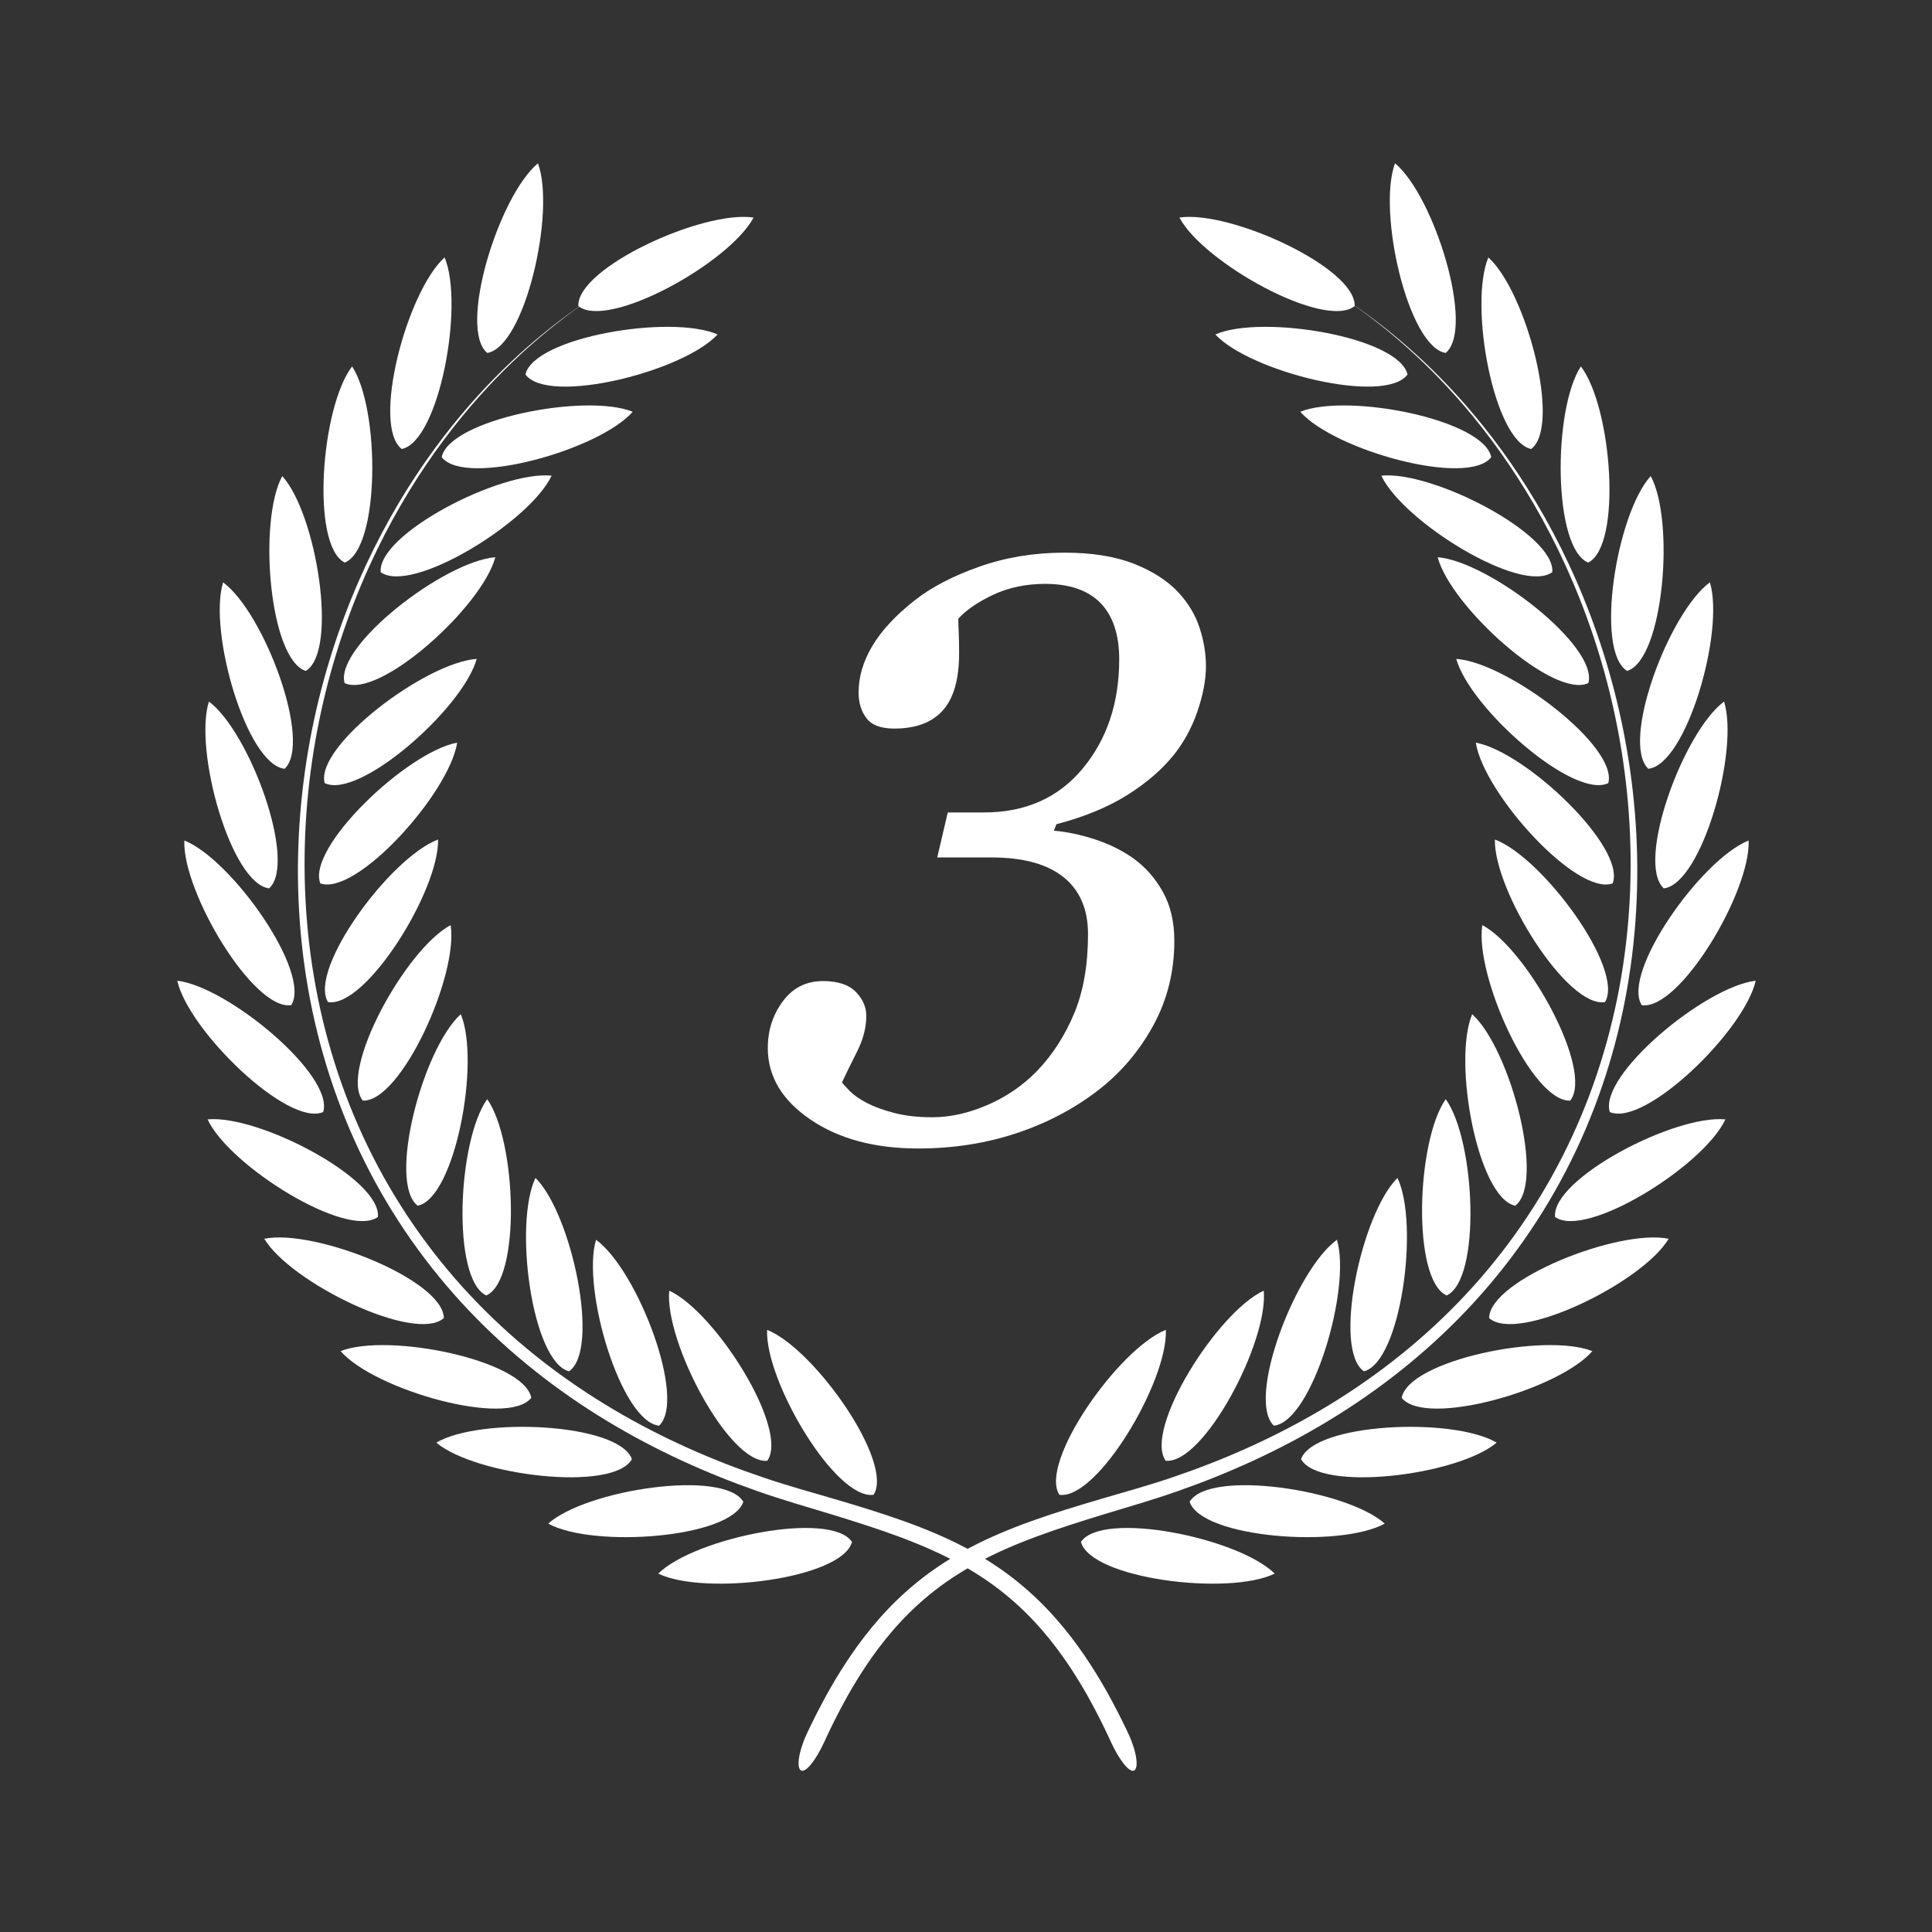 <?xml version="1.0" encoding="utf-8"?>
<!-- Generator: Adobe Illustrator 16.0.4, SVG Export Plug-In . SVG Version: 6.00 Build 0)  -->
<!DOCTYPE svg PUBLIC "-//W3C//DTD SVG 1.1//EN" "http://www.w3.org/Graphics/SVG/1.1/DTD/svg11.dtd">
<svg version="1.1" id="Layer_1" xmlns="http://www.w3.org/2000/svg" xmlns:xlink="http://www.w3.org/1999/xlink" x="0px" y="0px"
	 width="620px" height="620px" viewBox="0 0 620 620" enable-background="new 0 0 620 620" xml:space="preserve">
<rect x="0" y="0" width="620" height="620" fill="#333333" stroke="none"/>
<g>
	<g>
		<path fill="#FFFFFF" d="M430.762,95.388c-0.009,0.012,2.045,1.296,5.754,3.921c3.707,2.625,9.061,6.612,15.443,12.213
			c6.369,5.601,13.753,12.844,21.344,21.93c7.586,9.079,15.376,20.007,22.513,32.729c7.14,12.714,13.631,27.224,18.685,43.184
			c5.062,15.953,8.676,33.36,10.164,51.594c1.491,18.231,0.833,37.299-2.5,56.272c-3.309,18.969-9.326,37.831-18.067,55.407
			c-8.713,17.588-20.15,33.84-33.497,47.88c-13.334,14.063-28.524,25.899-44.332,35.458c-15.82,9.58-32.229,16.919-48.245,22.52
			c-8.016,2.843-15.96,5.069-23.51,7.384c-7.568,2.311-14.842,4.615-21.679,7.145c-6.834,2.524-13.232,5.286-19.024,8.417
			c-5.797,3.116-10.983,6.59-15.514,10.301c-9.075,7.413-15.506,15.595-20.287,22.701c-4.77,7.136-7.957,13.243-10.124,17.532
			c-2.148,4.302-3.263,6.819-3.433,7.166c-2.584,5.582-5.737,9.698-7.329,9.057c-1.573-0.639-0.945-5.907,1.713-11.655
			c0.173-0.354,1.34-2.928,3.599-7.34c2.278-4.396,5.619-10.674,10.677-18.082c5.054-7.37,11.932-15.956,21.653-23.743
			c4.847-3.891,10.385-7.521,16.491-10.731c6.11-3.216,12.767-6.011,19.789-8.524c7.022-2.521,14.409-4.777,22.036-7.022
			c7.643-2.264,15.507-4.383,23.393-7.093c15.802-5.354,31.997-12.408,47.617-21.656c15.612-9.234,30.632-20.692,43.856-34.372
			c13.238-13.651,24.639-29.502,33.385-46.729c8.776-17.214,14.893-35.751,18.354-54.466c3.478-18.713,4.323-37.583,3.022-55.673
			c-1.292-18.098-4.706-35.417-9.577-51.321c-4.868-15.908-11.178-30.41-18.159-43.137c-6.985-12.74-14.636-23.708-22.115-32.835
			c-7.472-9.138-14.771-16.439-21.076-22.1c-6.317-5.656-11.629-9.691-15.303-12.357C432.791,96.706,430.753,95.399,430.762,95.388z
			"/>
	</g>
	<g>
		<path fill="#FFFFFF" d="M190.264,95.388c0.007,0.012-2.027,1.318-5.715,3.973c-3.674,2.666-8.986,6.701-15.303,12.357
			c-6.306,5.66-13.604,12.962-21.081,22.1c-7.476,9.126-15.129,20.095-22.11,32.835c-6.981,12.727-13.294,27.229-18.161,43.137
			c-4.87,15.904-8.285,33.223-9.577,51.321c-1.299,18.09-0.458,36.959,3.021,55.673c3.459,18.715,9.58,37.252,18.356,54.466
			c8.746,17.227,20.147,33.077,33.386,46.729c13.224,13.68,28.239,25.138,43.856,34.372c15.617,9.248,31.816,16.303,47.618,21.656
			c7.886,2.71,15.75,4.829,23.392,7.093c7.627,2.245,15.012,4.501,22.033,7.022c7.022,2.514,13.682,5.309,19.792,8.524
			c6.106,3.211,11.645,6.841,16.491,10.731c9.717,7.787,16.596,16.373,21.652,23.743c5.055,7.408,8.399,13.686,10.678,18.082
			c2.26,4.412,3.422,6.985,3.597,7.34c2.661,5.748,3.288,11.017,1.712,11.655c-1.587,0.642-4.744-3.475-7.328-9.057
			c-0.166-0.347-1.281-2.864-3.434-7.166c-2.167-4.289-5.353-10.396-10.123-17.532c-4.777-7.106-11.208-15.288-20.287-22.701
			c-4.525-3.711-9.717-7.185-15.51-10.301c-5.796-3.131-12.19-5.893-19.024-8.417c-6.841-2.529-14.114-4.834-21.682-7.145
			c-7.546-2.314-15.495-4.541-23.506-7.384c-16.015-5.601-32.426-12.939-48.245-22.52c-15.813-9.559-30.997-21.395-44.332-35.458
			c-13.347-14.04-24.784-30.292-33.5-47.88c-8.739-17.576-14.756-36.438-18.068-55.407c-3.33-18.973-3.987-38.041-2.496-56.272
			c1.484-18.234,5.099-35.641,10.161-51.594c5.054-15.96,11.548-30.469,18.684-43.184c7.14-12.722,14.926-23.65,22.517-32.729
			c7.587-9.085,14.971-16.329,21.343-21.93c6.38-5.601,11.737-9.588,15.44-12.213C188.222,96.684,190.271,95.399,190.264,95.388z"/>
	</g>
	<path fill="#FFFFFF" d="M339.958,479.69c-6.622-10.345,18.91-46.81,34.177-52.931C374.841,443.189,352.108,481.467,339.958,479.69z
		"/>
	<path fill="#FFFFFF" d="M346.889,494.827c3.227,11.852,47.399,17.378,62.175,10.159
		C397.353,493.446,353.715,484.626,346.889,494.827z"/>
	<path fill="#FFFFFF" d="M374.087,468.778c-7.138-9.994,16.524-47.703,31.458-54.586
		C407.081,430.567,386.307,469.94,374.087,468.778z"/>
	<path fill="#FFFFFF" d="M381.773,481.928c3.817,11.67,48.215,14.96,62.606,7.008C432.104,478,388.075,471.395,381.773,481.928z"/>
	<path fill="#FFFFFF" d="M408.798,457.514c-8.946-8.414,6.933-50.011,20.246-59.661
		C433.732,413.617,421.011,456.277,408.798,457.514z"/>
	<path fill="#FFFFFF" d="M417.521,468.257c6.018,10.702,50.206,5.299,62.773-5.302C466.129,454.615,421.656,456.697,417.521,468.257
		z"/>
	<path fill="#FFFFFF" d="M437.712,440.076c-10.138-6.922-0.903-50.475,10.751-62.075
		C455.537,392.847,449.589,436.965,437.712,440.076z"/>
	<path fill="#FFFFFF" d="M449.815,448.568c7.604,9.639,50.423-2.555,61.192-14.979C495.72,427.551,452.11,436.503,449.815,448.568z"
		/>
	<path fill="#FFFFFF" d="M464.243,415.726c-11.198-5.044-9.732-49.538-0.289-62.999
		C473.516,366.103,475.388,410.579,464.243,415.726z"/>
	<path fill="#FFFFFF" d="M477.877,422.99c9.174,8.163,49.194-11.344,57.622-25.459C519.389,394.261,478.021,410.716,477.877,422.99z
		"/>
	<path fill="#FFFFFF" d="M486.25,386.928c-12.018-2.517-20.147-46.288-13.815-61.462C484.65,336.475,496.029,379.508,486.25,386.928
		z"/>
	<path fill="#FFFFFF" d="M499.031,390.538c9.975,7.163,47.746-16.396,54.662-31.313C537.33,357.647,497.9,378.312,499.031,390.538z"
		/>
	<path fill="#FFFFFF" d="M503.875,353.214c-12.272,0.443-30.684-40.094-28.184-56.342
		C490.196,304.622,511.586,343.659,503.875,353.214z"/>
	<path fill="#FFFFFF" d="M516.604,356.865c11.256,4.896,43.206-26.102,46.82-42.142
		C547.095,316.631,512.912,345.155,516.604,356.865z"/>
	<path fill="#FFFFFF" d="M515.058,321.571c-12.109,2.045-35.675-35.727-35.332-52.163
		C495.125,275.19,521.448,311.09,515.058,321.571z"/>
	<path fill="#FFFFFF" d="M526.853,322.568c12.143,1.809,34.966-36.414,34.302-52.842
		C545.877,275.803,520.26,312.212,526.853,322.568z"/>
	<path fill="#FFFFFF" d="M517.508,283.493c-11.562,4.135-41.377-28.926-43.909-45.17
		C489.765,241.321,521.965,272.052,517.508,283.493z"/>
	<path fill="#FFFFFF" d="M533.935,285.088c12.193-1.421,24.262-44.269,19.334-59.956
		C540.11,234.982,524.866,276.811,533.935,285.088z"/>
	<path fill="#FFFFFF" d="M516.128,251.3c-11.014,5.434-44.417-24.001-48.796-39.851C483.736,212.58,519.244,239.427,516.128,251.3z"
		/>
	<path fill="#FFFFFF" d="M528.983,246.708c12.205-1.341,24.554-44.111,19.732-59.827
		C535.488,196.642,519.975,238.367,528.983,246.708z"/>
	<path fill="#FFFFFF" d="M509.727,219.195c-11.073,5.309-44.155-24.481-48.363-40.375
		C477.755,180.128,512.972,207.352,509.727,219.195z"/>
	<path fill="#FFFFFF" d="M522.176,215.315c11.699-3.714,15.384-48.079,7.557-62.541
		C518.687,164.951,511.697,208.917,522.176,215.315z"/>
	<path fill="#FFFFFF" d="M498.145,183.617c-9.927,7.229-47.851-16.093-54.861-30.968
		C459.642,150.969,499.197,171.386,498.145,183.617z"/>
	<path fill="#FFFFFF" d="M509.667,180.541c10.976-5.505,7.646-49.903-2.352-62.954C498.318,131.347,498.318,175.868,509.667,180.541
		z"/>
	<path fill="#FFFFFF" d="M478.557,146.72c-7.547,9.691-50.439-2.23-61.29-14.583C432.519,125.997,476.182,134.673,478.557,146.72z"
		/>
	<path fill="#FFFFFF" d="M491.37,144.091c9.795-7.41-1.539-50.46-13.741-61.481C471.282,97.777,479.361,141.552,491.37,144.091z"/>
	<path fill="#FFFFFF" d="M451.689,120.179c-7.269,9.901-50.482-0.805-61.68-12.848C405.087,100.763,448.976,108.206,451.689,120.179
		z"/>
	<path fill="#FFFFFF" d="M434.723,98.223c-9.585,7.676-48.546-13.87-56.235-28.409C394.75,67.385,435.21,85.959,434.723,98.223z"/>
	<path fill="#FFFFFF" d="M463.932,113.268c9.478-7.805-3.614-50.354-16.258-60.864C441.951,67.817,451.826,111.226,463.932,113.268z
		"/>
	<path fill="#FFFFFF" d="M280.35,479.69c6.624-10.345-18.914-46.81-34.175-52.931C245.469,443.189,268.203,481.467,280.35,479.69z"
		/>
	<path fill="#FFFFFF" d="M273.42,494.827c-3.226,11.852-47.4,17.378-62.175,10.159C222.956,493.446,266.593,484.626,273.42,494.827z
		"/>
	<path fill="#FFFFFF" d="M246.222,468.778c7.136-9.994-16.524-47.703-31.462-54.586C213.228,430.567,233.999,469.94,246.222,468.778
		z"/>
	<path fill="#FFFFFF" d="M238.536,481.928c-3.817,11.67-48.216,14.96-62.607,7.008C188.208,478,232.234,471.395,238.536,481.928z"/>
	<path fill="#FFFFFF" d="M211.515,457.514c8.942-8.414-6.938-50.011-20.246-59.661C186.58,413.617,199.298,456.277,211.515,457.514z
		"/>
	<path fill="#FFFFFF" d="M202.787,468.257c-6.018,10.702-50.209,5.299-62.776-5.302C154.18,454.615,198.652,456.697,202.787,468.257
		z"/>
	<path fill="#FFFFFF" d="M182.596,440.076c10.138-6.922,0.905-50.475-10.751-62.075C164.772,392.847,170.72,436.965,182.596,440.076
		z"/>
	<path fill="#FFFFFF" d="M170.494,448.568c-7.605,9.639-50.42-2.555-61.192-14.979C124.589,427.551,168.202,436.503,170.494,448.568
		z"/>
	<path fill="#FFFFFF" d="M156.066,415.726c11.197-5.044,9.732-49.538,0.288-62.999C146.789,366.103,144.92,410.579,156.066,415.726z
		"/>
	<path fill="#FFFFFF" d="M142.432,422.99c-9.178,8.163-49.194-11.344-57.623-25.459C100.917,394.261,142.284,410.716,142.432,422.99
		z"/>
	<path fill="#FFFFFF" d="M134.059,386.928c12.017-2.517,20.147-46.288,13.815-61.462
		C135.661,336.475,124.279,379.508,134.059,386.928z"/>
	<path fill="#FFFFFF" d="M121.278,390.538c-9.975,7.163-47.748-16.396-54.662-31.313
		C82.979,357.647,122.407,378.312,121.278,390.538z"/>
	<path fill="#FFFFFF" d="M116.438,353.214c12.271,0.443,30.68-40.094,28.18-56.342C130.116,304.622,108.725,343.659,116.438,353.214
		z"/>
	<path fill="#FFFFFF" d="M103.708,356.865c-11.26,4.896-43.213-26.102-46.824-42.142
		C73.209,316.631,107.396,345.155,103.708,356.865z"/>
	<path fill="#FFFFFF" d="M105.255,321.571c12.106,2.045,35.671-35.727,35.328-52.163C125.184,275.19,98.861,311.09,105.255,321.571z
		"/>
	<path fill="#FFFFFF" d="M93.456,322.568c-12.143,1.809-34.966-36.414-34.301-52.842C74.432,275.803,100.049,312.212,93.456,322.568
		z"/>
	<path fill="#FFFFFF" d="M102.796,283.493c11.563,4.135,41.378-28.926,43.915-45.17C130.544,241.321,98.344,272.052,102.796,283.493
		z"/>
	<path fill="#FFFFFF" d="M86.375,285.088c-12.198-1.421-24.263-44.269-19.334-59.956C80.202,234.982,95.442,276.811,86.375,285.088z
		"/>
	<path fill="#FFFFFF" d="M104.181,251.3c11.013,5.434,44.421-24.001,48.795-39.851C136.573,212.58,101.064,239.427,104.181,251.3z"
		/>
	<path fill="#FFFFFF" d="M91.326,246.708c-12.206-1.341-24.559-44.111-19.733-59.827C84.82,196.642,100.337,238.367,91.326,246.708z
		"/>
	<path fill="#FFFFFF" d="M110.582,219.195c11.072,5.309,44.155-24.481,48.364-40.375
		C142.554,180.128,107.337,207.352,110.582,219.195z"/>
	<path fill="#FFFFFF" d="M98.137,215.315c-11.707-3.714-15.384-48.079-7.561-62.541C101.626,164.951,108.611,208.917,98.137,215.315
		z"/>
	<path fill="#FFFFFF" d="M122.164,183.617c9.928,7.229,47.854-16.093,54.861-30.968
		C160.667,150.969,121.112,171.386,122.164,183.617z"/>
	<path fill="#FFFFFF" d="M110.642,180.541c-10.977-5.505-7.642-49.903,2.352-62.954C121.99,131.347,121.99,175.868,110.642,180.541z
		"/>
	<path fill="#FFFFFF" d="M141.753,146.72c7.542,9.691,50.438-2.23,61.292-14.583C187.787,125.997,144.127,134.673,141.753,146.72z"
		/>
	<path fill="#FFFFFF" d="M128.938,144.091c-9.791-7.41,1.539-50.46,13.741-61.481C149.029,97.777,140.948,141.552,128.938,144.091z"
		/>
	<path fill="#FFFFFF" d="M168.618,120.179c7.267,9.901,50.483-0.805,61.677-12.848C215.222,100.763,171.332,108.206,168.618,120.179
		z"/>
	<path fill="#FFFFFF" d="M185.586,98.223c9.588,7.676,48.545-13.87,56.235-28.409C225.555,67.385,185.103,85.959,185.586,98.223z"/>
	<path fill="#FFFFFF" d="M156.377,113.268c-9.481-7.805,3.618-50.354,16.259-60.864C178.358,67.817,168.482,111.226,156.377,113.268
		z"/>
</g>
<g>
	<path fill="#FFFFFF" d="M378.158,190.107c3.205,3.468,5.483,7.284,6.831,11.447c1.339,4.161,2.012,8.237,2.012,12.226
		c0,4.335-0.909,9.168-2.729,14.503c-1.824,5.331-4.423,10.079-7.809,14.244c-3.725,4.593-8.668,8.823-14.822,12.68
		c-6.158,3.859-13.705,6.958-22.635,9.301l-0.779,2.079c4.156,0.348,8.558,1.281,13.202,2.798c4.637,1.518,8.779,3.578,12.419,6.179
		c3.814,2.776,6.941,6.35,9.37,10.73c2.422,4.378,3.637,9.606,3.637,15.673c0,9.886-2.278,18.969-6.826,27.25
		c-4.556,8.277-10.516,15.233-17.883,20.874c-7.721,5.896-16.459,10.452-26.213,13.656c-9.755,3.208-20.184,4.818-31.281,4.818
		c-13.959,0-25.495-3.101-34.597-9.304c-9.104-6.202-13.66-13.852-13.66-22.956c0-5.638,1.607-10.626,4.812-14.96
		c3.21-4.334,7.502-6.506,12.881-6.506c4.765,0,8.278,1.153,10.531,3.449c2.254,2.301,3.386,4.881,3.386,7.738
		c0,3.729-0.999,7.568-2.994,11.512c-1.994,3.95-3.599,7.221-4.812,9.82c0.432,0.605,1.301,1.562,2.601,2.864
		c1.301,1.3,3.124,2.555,5.462,3.773c2.344,1.211,5.272,2.274,8.781,3.186c3.513,0.909,7.567,1.363,12.159,1.363
		c5.727,0,11.643-1.322,17.76-3.97c6.114-2.643,11.468-6.35,16.06-11.116c4.858-5.116,8.761-11.212,11.711-18.274
		c2.942-7.066,4.423-15.544,4.423-25.43c0-7.978-2.625-14.068-7.874-18.275c-5.246-4.203-12.94-6.308-23.086-6.308h-17.427
		l3.379-14.441h11.578c13.354,0,23.935-4.7,31.735-14.11c7.809-9.409,11.707-21.094,11.707-35.055c0-7.888-1.997-13.895-5.98-18.015
		c-3.992-4.116-9.936-6.178-17.825-6.178c-6.069,0-11.569,1.15-16.517,3.446c-4.94,2.3-8.715,4.877-11.316,7.74
		c0,0.952,0.043,2.453,0.133,4.487c0.082,2.036,0.127,4.226,0.127,6.569c0,8.322-1.735,14.436-5.201,18.34
		c-3.471,3.899-8.673,5.854-15.609,5.854c-4.251,0-7.22-1.106-8.909-3.317c-1.692-2.211-2.536-4.966-2.536-8.261
		c0-5.026,1.473-10.014,4.421-14.959c2.948-4.94,7.455-9.798,13.528-14.566c5.372-4.246,12.311-7.869,20.813-10.86
		c8.495-2.994,17.603-4.489,27.312-4.489c8.842,0,16.272,1.194,22.307,3.578C369.94,183.321,374.688,186.378,378.158,190.107z"/>
</g>
</svg>
